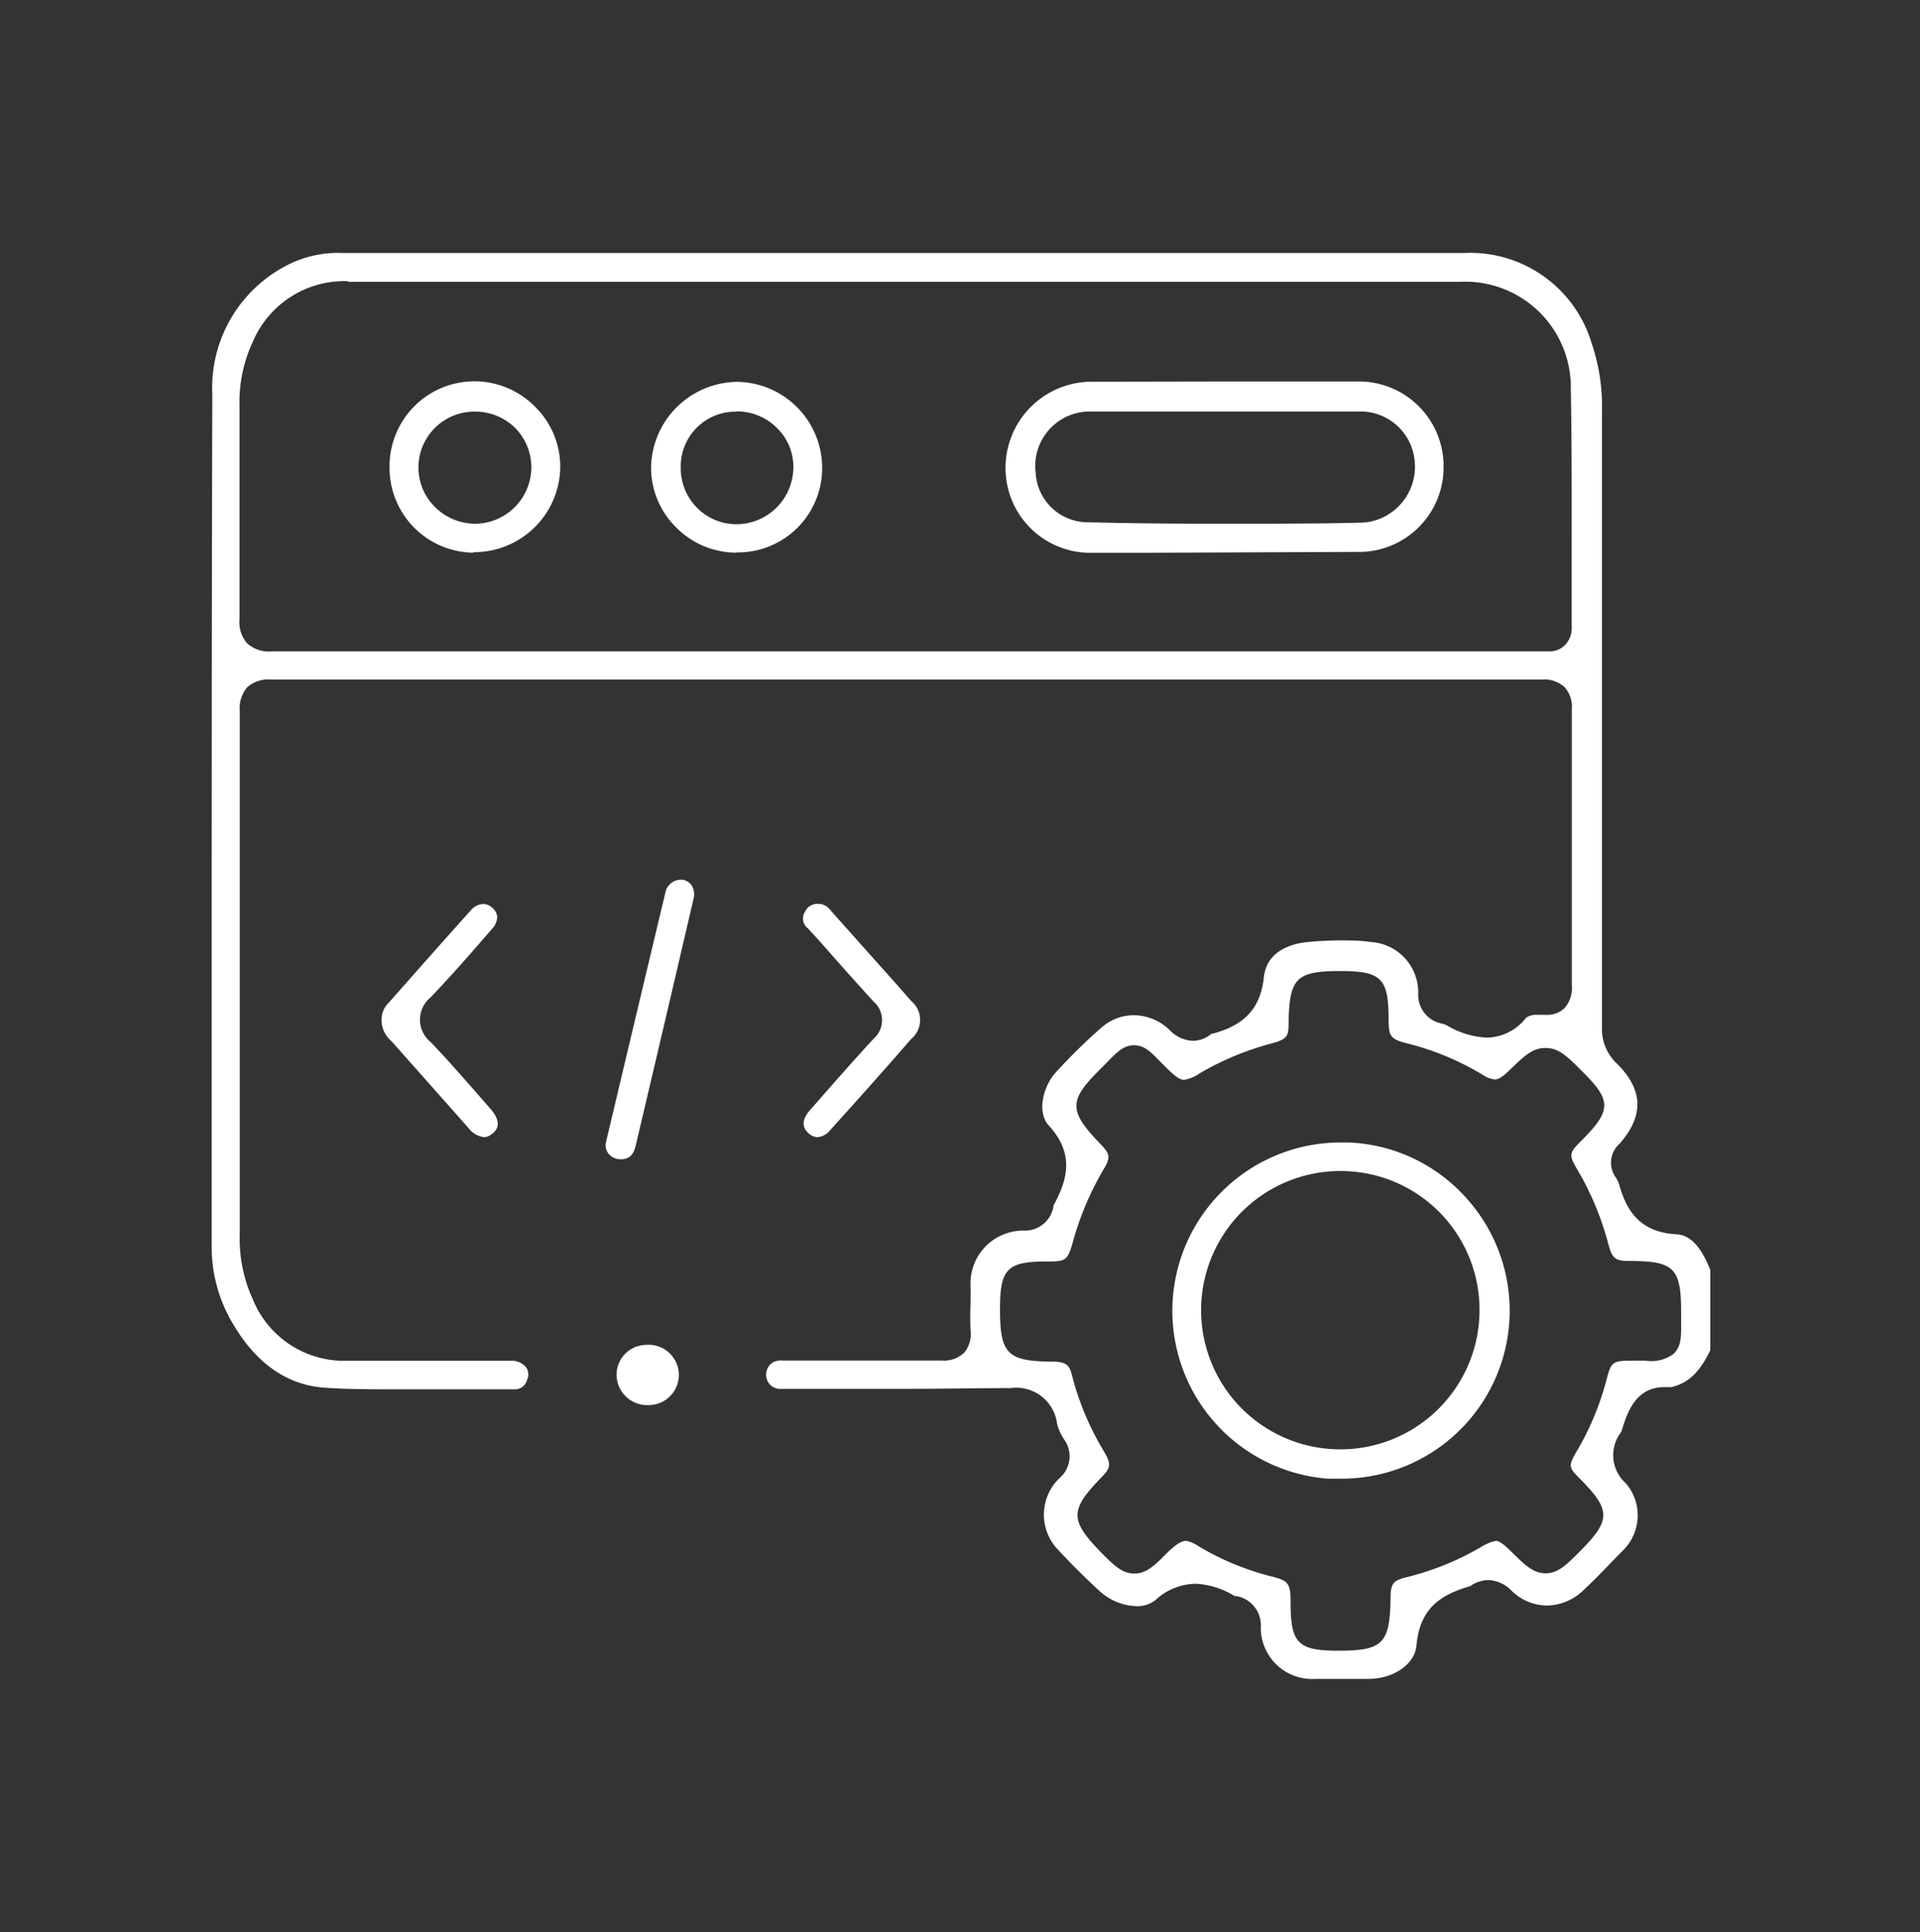 <svg id="Layer_1" data-name="Layer 1" xmlns="http://www.w3.org/2000/svg" viewBox="0 0 156 157"><rect x="0" y="0" width="156" height="157" fill="#333333" stroke="none"/><defs><style>.cls-1{fill:#fff;}</style></defs><path class="cls-1" d="M39.33,92.41a1.87,1.87,0,0,1-1.26-.74L34,87.08l-2.19-2.47A2.26,2.26,0,0,1,31,83v-.12a1.9,1.9,0,0,1,.58-1.39l1.57-1.78c1.69-1.91,3.39-3.83,5.1-5.73a1.42,1.42,0,0,1,1-.52,1.1,1.1,0,0,1,.72.28,1.13,1.13,0,0,1,.43.76,1.5,1.5,0,0,1-.44,1c-1.62,1.87-3.27,3.78-5,5.57A2.34,2.34,0,0,0,35,84.69c1.22,1.27,2.41,2.63,3.56,3.94l1.26,1.44c1.1,1.24.45,1.83.24,2A1.11,1.11,0,0,1,39.33,92.41Z"/><path class="cls-1" d="M66.44,92.41a1.14,1.14,0,0,1-.75-.32c-.7-.63-.34-1.34.08-1.83l.15-.17c1.65-1.88,3.35-3.83,5.07-5.69a2,2,0,0,0,0-3c-1.47-1.6-2.91-3.23-4.35-4.87l-1-1.09a1,1,0,0,1-.24-1.34,1.09,1.09,0,0,1,1.14-.64h.14a1.38,1.38,0,0,1,.84.56l2.07,2.32c1.48,1.67,3,3.34,4.44,5a2,2,0,0,1,0,3.09c-2.31,2.67-4.63,5.25-6.59,7.42A1.49,1.49,0,0,1,66.44,92.41Z"/><path class="cls-1" d="M50.45,94.2a1.23,1.23,0,0,1-1-.44,1.11,1.11,0,0,1-.2-1q2.39-10.09,4.8-20.17a1.3,1.3,0,0,1,1.19-1.1l.23,0a1.12,1.12,0,0,1,.75.49,1.44,1.44,0,0,1,.12,1.1Q54,83.14,51.65,93.1c-.23,1-.79,1.1-1.19,1.1Z"/><path class="cls-1" d="M52.65,114.18a2.48,2.48,0,0,1-2.55-2.37,2.42,2.42,0,0,1,2.39-2.52,2.45,2.45,0,1,1,.16,4.89Z"/><path class="cls-1" d="M52.61,112.88a1.18,1.18,0,0,1-1.21-1.12,1.15,1.15,0,0,1,.3-.81,1.18,1.18,0,0,1,.83-.36h0a1.22,1.22,0,0,1,1.3,1.13,1.24,1.24,0,0,1-1.2,1.16Z"/><path class="cls-1" d="M106.88,136.43a4.17,4.17,0,0,1-4.44-4.19,2.4,2.4,0,0,0-2-2.54l-.12,0a6.67,6.67,0,0,0-3.14-1A4.87,4.87,0,0,0,93.91,130a2.32,2.32,0,0,1-1.55.52,4.64,4.64,0,0,1-3-1.21c-1.2-1.1-2.33-2.23-3.36-3.34a4.11,4.11,0,0,1,.09-5.86,2.33,2.33,0,0,0,.39-3.11,4.19,4.19,0,0,1-.59-1.3,3.34,3.34,0,0,0-3.78-2.9h-.21c-2.5,0-5.21.06-8.53.06H63.52a1.15,1.15,0,0,1-1.23-.82,1.17,1.17,0,0,1,.63-1.39,1.52,1.52,0,0,1,.67-.09h7c2,0,3.93,0,5.9,0h0a2.39,2.39,0,0,0,1.84-.63,2.34,2.34,0,0,0,.53-1.82c-.06-.89,0-1.77,0-2.72v-.83A4.29,4.29,0,0,1,83.14,100a2.35,2.35,0,0,0,2.46-2,.6.6,0,0,1,.09-.21c1-1.9,1.65-4-.46-6.31-1-1.06-.5-3.15.53-4.31A45.65,45.65,0,0,1,89.5,83.5a3.94,3.94,0,0,1,2.63-1A4.22,4.22,0,0,1,95,83.67a2.78,2.78,0,0,0,1.9.91A2.38,2.38,0,0,0,98.44,84s0,0,.09,0c1.88-.52,3.84-1.48,4.16-4.59.23-2.28,2.53-2.76,3.51-2.85a25.59,25.59,0,0,1,2.63-.14c.86,0,1.72,0,2.55.13a4.1,4.1,0,0,1,3.85,4.2,2.37,2.37,0,0,0,1.93,2.43,2.08,2.08,0,0,1,.39.14,7,7,0,0,0,3.22,1A4.12,4.12,0,0,0,124,82.7a1.42,1.42,0,0,1,.91-.23,1.83,1.83,0,0,1,.33,0l.44,0a2,2,0,0,0,1.45-.56,2.47,2.47,0,0,0,.58-1.85c0-9,0-16,0-22.43a2.35,2.35,0,0,0-.6-1.8,2.44,2.44,0,0,0-1.85-.61q-25.29,0-50.57,0l-52.71,0a2.54,2.54,0,0,0-1.88.62,2.56,2.56,0,0,0-.62,1.88q0,16.11,0,32.21v10.38a11.8,11.8,0,0,0,1.06,5.27,8,8,0,0,0,7.62,5h.16c1.95,0,3.9,0,5.85,0l7.1,0h.25a1.48,1.48,0,0,1,1.24.55,1,1,0,0,1,.06,1,1,1,0,0,1-1,.77q-2.11,0-4.23,0l-4.75,0c-2.42,0-4.4,0-6.25-.12-3.16-.15-5.75-1.92-7.69-5.25a12.11,12.11,0,0,1-1.7-6.14V85.57c0-17.56,0-35.7.05-53.55a11.19,11.19,0,0,1,6.72-10.77,9.06,9.06,0,0,1,3.9-.69l60.08,0h31a10.29,10.29,0,0,1,10.36,7.3,15.87,15.87,0,0,1,.85,5.51v8.34q0,20.89,0,41.77a3.86,3.86,0,0,0,1.2,2.94c2.17,2.13,2.23,4.27.21,6.54a2.06,2.06,0,0,0-.3,2.71,2.13,2.13,0,0,1,.3.63c.54,1.88,1.52,3.84,4.65,4,.71.05,1.77.41,2.74,2.91v6.51c-.86,1.8-1.79,2.67-3.15,3h0c-.2,0-.39,0-.58,0-2.34,0-3,2.08-3.4,3.32a2,2,0,0,1-.12.34,3.07,3.07,0,0,0,.41,4.18,4,4,0,0,1-.24,5.42c-1,1-2,2.1-3.2,3.22a4.36,4.36,0,0,1-3,1.27,4.14,4.14,0,0,1-2.85-1.19,2.77,2.77,0,0,0-1.9-.88,2.61,2.61,0,0,0-1.47.49c-2.14.63-4.09,1.61-4.37,4.81-.15,1.69-2.07,2.72-3.84,2.73h-4.24ZM96.4,125.21a3,3,0,0,1,1,.45,22,22,0,0,0,5.89,2.44c1.4.35,1.56.56,1.57,2.09,0,3.36.59,3.95,3.9,3.95,3.57,0,4.16-.58,4.22-4.16,0-1.33.18-1.54,1.41-1.84a22.55,22.55,0,0,0,5.9-2.4,3.83,3.83,0,0,1,1.27-.53c.23,0,.62.28,1.21.86,1.13,1.11,1.8,1.78,2.81,1.78s1.69-.68,2.8-1.8c2.51-2.51,2.52-3.34,0-5.87-.91-.93-1-1-.24-2.3a22.75,22.75,0,0,0,2.36-5.65c.41-1.59.49-1.65,2.12-1.66h1.09A3,3,0,0,0,136,110c.61-.62.6-1.41.59-2.51,0-.25,0-.53,0-.86,0-3.55-.55-4.14-4.06-4.16h-.13c-1.15,0-1.39-.19-1.7-1.29a24,24,0,0,0-2.46-6c-.81-1.36-.8-1.44.33-2.57,2.36-2.37,2.37-3.2,0-5.53-1.23-1.24-1.91-1.92-3-1.92s-1.74.67-3,1.88c-.63.61-.94.68-1.12.68a2.2,2.2,0,0,1-1-.39,22.4,22.4,0,0,0-6.11-2.54c-1.35-.34-1.52-.56-1.52-2,0-3.3-.6-3.88-3.93-3.88-3.54,0-4.12.57-4.19,4.1,0,1.25-.08,1.43-1.49,1.81a23.36,23.36,0,0,0-5.75,2.41,3,3,0,0,1-1.27.52c-.2,0-.53-.1-1.32-.88-.26-.25-.47-.47-.66-.66-.72-.74-1.24-1.27-2.07-1.27s-1.37.54-2.1,1.29l-.63.64c-2.58,2.54-2.59,3.38-.09,6,.9.92.94,1.17.32,2.2a24.36,24.36,0,0,0-2.44,5.74c-.45,1.65-.6,1.7-2.11,1.7-3.26,0-3.84.59-3.84,3.86,0,3.64.59,4.24,4.17,4.28h.12c1.14,0,1.38.36,1.56,1.11A22.74,22.74,0,0,0,89.73,118c.57,1,.53,1.27-.3,2.12-2.51,2.59-2.5,3.42,0,6,1.08,1.09,1.74,1.75,2.74,1.75s1.68-.68,2.79-1.81C95.57,125.51,95.92,125.24,96.4,125.21ZM28.27,22.85a8.08,8.08,0,0,0-7.74,4.95,11.63,11.63,0,0,0-1.07,5.27c0,1.7,0,3.4,0,5.1,0,4,0,8.08,0,12.12a2.64,2.64,0,0,0,.63,2,2.64,2.64,0,0,0,2,.64q16.35,0,32.67,0h71.07a1.79,1.79,0,0,0,1.33-.51,2,2,0,0,0,.54-1.51c0-2.47,0-4.93,0-7.4,0-3.9,0-7.94-.07-11.92a8.58,8.58,0,0,0-9-8.69H56.08l-27.78,0Z"/><path class="cls-1" d="M92.86,44.92H88.7a6.88,6.88,0,0,1-7-6.9,7,7,0,0,1,6.91-7L99.5,31c3.62,0,7.23,0,10.85,0a6.88,6.88,0,0,1,6.94,7,6.87,6.87,0,0,1-7,6.85Zm.28-11.48-4.5,0a4.43,4.43,0,0,0-4.49,5,4.24,4.24,0,0,0,4.16,4c3.28.08,6.75.12,10.61.12,4.19,0,8.29,0,11.74-.09a4.28,4.28,0,0,0,1.69-.42,4.56,4.56,0,0,0,2.57-4.77,4.41,4.41,0,0,0-4.3-3.84l-4.7,0H93.14Z"/><path class="cls-1" d="M59.8,44.91a6.89,6.89,0,0,1-4.9-2.09,6.82,6.82,0,0,1-2-4.89,7.08,7.08,0,0,1,7-6.9,7,7,0,0,1,6.9,7,6.85,6.85,0,0,1-6.95,6.86Zm0-11.46A4.45,4.45,0,0,0,55.31,38a4.58,4.58,0,0,0,1.33,3.27,4.51,4.51,0,0,0,3.21,1.33A4.64,4.64,0,0,0,64.46,38a4.37,4.37,0,0,0-1.3-3.19,4.59,4.59,0,0,0-3.31-1.38h0Z"/><path class="cls-1" d="M38.42,44.91a6.89,6.89,0,0,1-6.77-7,6.9,6.9,0,0,1,11.87-4.81,6.82,6.82,0,0,1,2,4.87,7,7,0,0,1-7,6.9Zm.15-11.46A4.54,4.54,0,0,0,34,37.9a4.5,4.5,0,0,0,1.31,3.27,4.65,4.65,0,0,0,3.28,1.39,4.6,4.6,0,0,0,4.58-4.5,4.54,4.54,0,0,0-1.29-3.26,4.59,4.59,0,0,0-3.29-1.35Z"/><path class="cls-1" d="M109,120.16c-.37,0-.74,0-1.11,0a13.68,13.68,0,0,1,1-27.32l.67,0a13.52,13.52,0,0,1,9.58,4.52A13.65,13.65,0,0,1,109,120.16Zm-.06-25a11.31,11.31,0,1,0,11.27,11.31A11.27,11.27,0,0,0,108.9,95.16Z"/></svg>